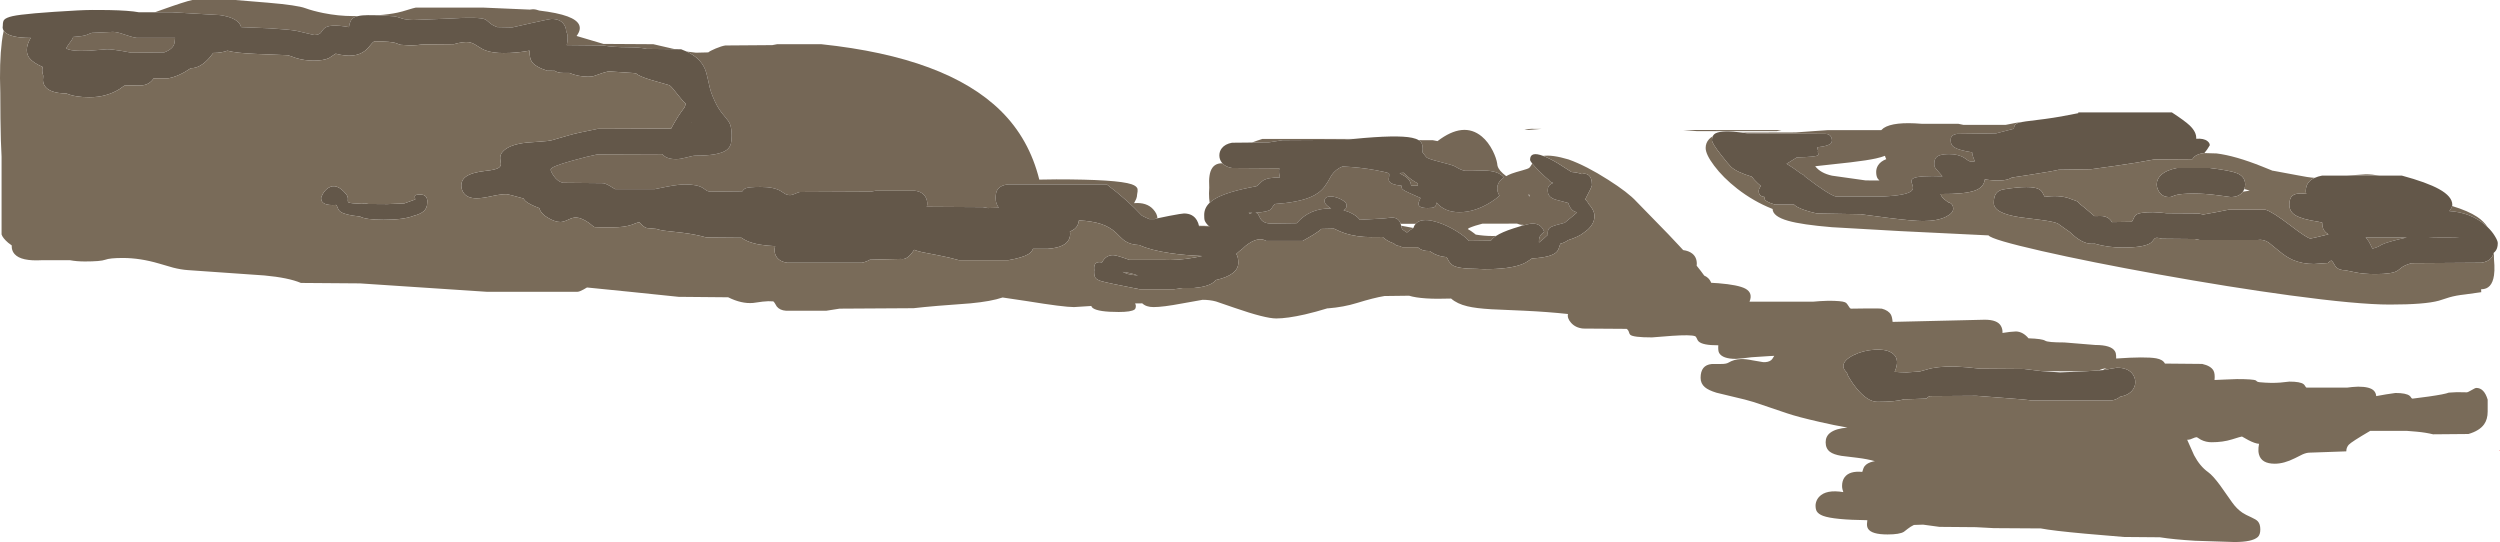 <?xml version="1.0" encoding="UTF-8" standalone="no"?>
<svg xmlns:ffdec="https://www.free-decompiler.com/flash" xmlns:xlink="http://www.w3.org/1999/xlink" ffdec:objectType="shape" height="536.4px" width="2474.05px" xmlns="http://www.w3.org/2000/svg">
  <g transform="matrix(1.0, 0.0, 0.0, 1.0, 54.05, -693.75)">
    <path d="M2420.0 1139.4 L2420.0 1140.0 2419.35 1140.0 2420.0 1139.4" fill="#ff0000" fill-rule="evenodd" stroke="none"/>
    <path d="M1947.6 814.4 Q1943.0 815.2 1941.3 816.3 1939.1 817.7 1938.95 821.15 L1921.25 825.75 1882.65 826.25 Q1878.1 826.9 1876.85 829.65 1876.4 830.55 1876.4 832.95 1876.4 837.25 1879.85 839.5 1884.45 842.45 1897.65 844.5 1897.65 846.35 1898.55 848.9 L1900.15 853.25 Q1900.15 853.75 1897.0 853.75 1895.4 853.75 1893.6 852.6 L1889.9 850.0 Q1884.0 846.25 1874.5 846.25 1865.2 846.25 1862.05 849.6 1860.15 851.6 1860.15 856.05 1860.15 858.7 1861.4 860.3 L1868.25 868.25 Q1845.95 867.45 1840.15 869.9 1837.8 870.9 1837.55 872.65 1837.4 873.7 1838.3 876.1 1839.15 878.55 1839.1 879.8 1838.95 881.85 1836.75 883.35 1831.15 887.1 1809.8 888.25 L1762.65 888.25 Q1755.2 886.05 1733.35 869.35 L1732.05 868.35 1731.5 867.55 Q1730.65 866.55 1728.5 865.7 1719.05 858.7 1713.95 855.8 L1717.0 854.0 1724.2 849.5 Q1743.1 849.1 1745.1 847.35 1745.7 846.75 1745.2 845.35 1744.65 843.75 1745.15 842.8 L1744.2 839.5 Q1754.4 838.5 1757.55 835.9 1758.9 834.75 1758.9 832.5 1758.9 830.85 1758.05 829.3 1756.5 826.35 1752.65 826.25 L1675.15 825.75 1669.9 824.95 1722.95 824.8 1738.8 823.65 1755.15 822.5 1807.7 822.5 1810.0 820.5 Q1819.8 813.95 1847.65 816.25 L1883.9 816.25 1888.9 817.3 1930.9 817.3 1941.35 815.25 1947.6 814.4 M2407.75 918.55 L2405.65 916.6 Q2391.15 904.0 2369.85 902.65 L2370.6 901.65 Q2372.2 899.4 2372.65 897.65 2388.55 902.45 2397.4 908.35 2403.9 912.7 2407.75 918.55 M2300.4 867.5 L2268.7 867.5 2287.15 866.25 Q2293.5 866.25 2300.4 867.5 M1804.35 870.75 Q1802.65 868.4 1802.65 863.9 1802.65 860.6 1804.35 857.65 1806.9 853.4 1812.65 851.25 1811.85 849.9 1811.35 847.95 1807.55 849.4 1802.4 850.55 1793.85 852.45 1777.3 854.4 L1742.3 858.25 Q1747.6 865.1 1758.95 867.6 L1792.3 872.3 1805.9 872.35 1804.35 870.75 M1710.25 822.5 L1708.9 822.5 1704.2 823.55 1625.45 823.55 1611.7 822.4 1710.25 822.5 M99.2 705.9 L105.8 703.55 Q129.15 695.2 136.25 693.75 L178.75 693.75 210.95 696.4 Q240.3 698.9 248.1 701.85 255.4 704.5 265.85 706.65 280.85 709.65 295.0 709.65 L300.4 709.65 Q296.65 710.45 294.7 712.15 292.25 714.3 291.25 720.6 271.4 716.95 266.5 722.15 265.2 723.5 263.3 726.3 261.2 728.4 256.85 728.4 L239.65 724.35 Q232.0 722.9 212.55 721.75 L184.65 720.6 Q182.15 711.45 163.7 708.7 L116.4 705.9 99.2 705.9 M319.75 708.85 Q331.2 708.0 339.3 706.25 343.8 705.3 349.55 703.45 355.0 701.75 357.5 701.25 L423.75 701.25 470.2 703.25 473.3 702.9 Q476.4 702.95 479.6 704.2 497.7 706.35 507.6 710.0 525.95 716.85 516.55 729.35 L541.9 736.85 543.1 737.2 592.5 737.5 611.1 741.8 614.0 742.45 585.9 742.15 Q579.25 740.55 567.25 740.55 553.6 740.55 542.5 738.75 L506.85 738.4 Q508.75 729.1 506.25 724.8 506.2 721.45 504.4 718.45 500.8 712.5 491.85 712.5 489.95 712.5 471.35 716.7 L452.8 720.9 438.1 720.6 Q433.2 718.85 430.35 716.25 427.15 713.4 426.1 712.95 420.3 710.25 390.3 712.15 L355.15 713.55 Q347.65 713.4 344.1 712.15 339.05 710.35 336.1 709.9 L319.75 708.85 M625.45 744.75 L634.65 745.9 646.85 745.6 Q648.65 744.1 654.2 741.75 660.1 739.3 663.75 738.75 L710.3 738.4 715.0 737.5 758.75 737.5 Q882.75 750.6 936.4 803.5 964.45 831.15 974.45 871.5 982.05 871.25 991.25 871.25 1051.45 871.25 1065.8 876.1 1071.2 877.95 1071.7 880.95 1072.0 882.65 1071.25 886.25 1071.25 888.35 1070.35 890.65 L1068.25 894.8 Q1080.65 893.75 1087.15 900.85 1091.3 905.4 1091.35 909.8 L1088.55 910.6 1083.35 910.6 Q1079.45 909.0 1075.9 907.05 1068.7 899.4 1061.4 892.8 1052.7 884.95 1041.25 876.25 L943.75 876.25 Q935.3 877.05 932.55 882.4 931.25 885.0 931.25 890.0 931.25 895.1 934.35 899.35 L923.55 899.65 918.75 898.75 863.1 898.4 Q864.4 894.3 862.4 889.75 859.6 883.5 851.25 882.5 L812.5 882.5 807.8 883.4 737.5 883.75 Q736.0 884.0 732.6 885.55 729.65 886.85 727.95 886.85 725.25 886.85 722.9 885.6 L718.55 882.8 Q711.75 878.75 698.75 878.75 687.05 878.75 683.9 880.05 682.0 880.85 680.6 883.1 L649.65 883.4 Q647.05 883.4 645.15 882.3 L641.65 879.85 Q636.1 876.25 623.75 876.25 618.0 876.25 606.05 878.45 L594.05 880.9 554.65 880.9 549.1 877.55 Q544.2 874.7 541.25 875.0 L503.4 874.65 Q497.9 873.65 493.85 867.75 490.9 863.35 490.9 861.55 490.9 858.65 512.6 852.65 527.55 848.45 537.15 846.55 L601.35 846.3 Q605.45 851.25 615.0 851.25 619.1 851.25 625.4 849.55 631.7 847.8 634.05 847.8 657.6 847.8 665.05 842.15 668.2 839.8 669.25 835.9 670.0 833.25 670.0 828.1 670.0 820.75 668.4 816.7 667.3 813.85 664.05 810.1 659.75 805.15 657.6 801.75 653.35 795.1 649.65 785.0 648.45 781.6 646.75 773.4 645.2 765.9 643.5 761.9 638.9 751.05 625.45 744.75 M1132.45 917.15 L1142.05 917.3 1142.95 918.1 1137.3 918.4 1132.6 918.4 1132.45 917.15 M1143.05 894.4 Q1142.4 890.2 1142.4 885.1 L1142.65 879.5 1142.5 872.7 Q1142.65 867.25 1143.85 863.6 1146.75 855.05 1155.7 855.35 1158.9 858.95 1165.15 860.0 L1212.0 860.3 Q1211.55 862.15 1211.75 864.7 1211.95 867.25 1212.65 869.35 1200.5 869.35 1195.85 872.45 1194.6 873.25 1192.65 875.3 1190.8 877.2 1189.2 878.1 1159.85 883.4 1147.8 890.8 1145.05 892.5 1143.05 894.4 M1184.9 834.8 Q1189.55 833.0 1195.15 831.25 L1285.45 831.25 1276.7 832.15 1215.15 832.5 1201.7 834.65 1184.9 834.8 M1349.85 832.45 L1363.9 832.5 1368.55 833.4 Q1394.25 813.75 1412.4 828.85 1418.8 834.2 1423.3 843.15 1426.8 850.25 1427.65 855.9 1427.75 860.45 1433.2 865.35 L1436.5 868.05 Q1438.9 866.7 1441.95 865.55 1445.45 864.25 1452.65 862.3 1458.2 860.75 1459.2 860.0 1460.2 859.2 1462.3 855.6 1464.65 858.55 1469.55 863.45 1475.1 869.0 1478.8 871.95 L1479.55 873.0 Q1480.65 874.0 1482.8 874.75 L1482.95 874.8 Q1479.15 876.3 1478.05 879.0 1477.65 880.05 1477.65 882.65 1477.65 887.5 1482.15 889.95 1484.75 891.4 1492.05 893.05 L1497.95 894.65 1498.0 894.85 Q1500.6 902.9 1506.4 903.7 L1506.4 904.2 Q1506.4 904.4 1494.4 914.2 L1485.6 916.6 Q1481.25 917.85 1479.6 919.25 1477.65 920.9 1477.65 923.9 L1477.6 925.05 1477.8 926.1 1477.1 926.7 Q1471.1 932.35 1468.95 933.75 L1468.95 933.8 1468.9 932.95 Q1468.9 929.35 1470.0 927.45 1471.1 925.55 1474.1 923.15 L1473.6 921.9 Q1470.45 915.0 1462.65 915.0 1459.4 915.0 1450.3 917.7 L1453.5 916.25 1452.65 916.25 Q1449.9 916.25 1447.25 915.05 L1412.95 915.1 Q1405.45 916.95 1399.5 919.5 L1398.55 920.45 Q1401.75 922.2 1404.8 924.65 L1406.35 925.9 Q1414.6 927.3 1422.95 927.3 L1426.55 927.2 Q1422.95 929.5 1421.4 931.85 L1399.5 932.15 Q1396.1 927.9 1387.25 922.45 1377.7 916.6 1368.55 913.7 1357.7 910.25 1351.4 912.35 1348.65 913.25 1346.9 915.25 L1332.05 915.25 1331.75 914.4 Q1329.65 909.05 1323.25 909.05 L1314.75 910.0 1291.7 911.25 Q1288.2 906.65 1280.75 903.55 L1275.55 901.75 Q1276.85 901.25 1277.6 900.3 1278.55 899.0 1278.55 896.55 1278.55 894.55 1275.15 892.25 1271.9 890.1 1267.65 888.9 1263.05 887.7 1260.1 888.45 1256.7 889.35 1256.7 892.8 1256.7 895.35 1260.75 898.4 1261.95 899.35 1263.35 900.05 1242.2 899.6 1229.2 914.65 L1204.2 915.0 Q1195.75 915.0 1193.0 909.55 L1191.0 905.75 Q1190.0 904.5 1188.4 904.2 1200.1 903.6 1203.25 901.15 1204.25 900.4 1205.35 898.35 1206.35 896.5 1207.95 895.6 1230.0 894.05 1242.15 889.1 1251.55 885.3 1256.65 878.6 1259.55 874.75 1263.65 867.2 1267.6 861.35 1274.5 858.5 1292.15 859.35 1307.25 862.15 1318.3 864.2 1320.45 865.3 1321.05 866.3 1320.65 868.5 1320.15 871.1 1320.35 872.1 1321.15 876.45 1332.95 877.5 L1333.1 879.6 Q1333.25 880.55 1334.45 881.45 1337.05 883.4 1351.7 889.65 L1350.7 892.1 Q1349.7 894.15 1349.7 895.4 1349.55 899.65 1358.9 899.65 1363.35 899.65 1365.15 898.8 1367.3 897.75 1367.3 895.0 L1367.5 894.2 Q1375.7 903.75 1390.15 903.75 1405.5 903.75 1421.45 893.75 1426.4 890.65 1429.9 887.4 L1429.5 886.75 Q1427.65 883.65 1427.65 880.15 1427.65 873.9 1434.25 869.45 L1434.2 869.4 Q1429.0 862.5 1413.25 862.5 1398.9 863.0 1395.75 862.75 1392.4 862.45 1385.75 858.4 1383.4 857.05 1370.25 853.75 1358.35 850.75 1357.3 849.05 L1353.65 844.45 1353.9 841.25 Q1353.9 836.8 1352.35 834.65 1351.45 833.4 1349.85 832.45 M1471.95 821.25 L1459.2 822.3 1454.5 822.35 Q1458.7 821.05 1463.9 821.25 L1471.95 821.25 M1459.45 888.2 L1459.7 888.15 1459.2 886.2 1458.5 886.45 1459.45 888.2 M1331.05 865.0 L1335.1 864.7 1337.25 866.85 Q1342.7 872.0 1349.15 875.3 1348.9 876.35 1349.2 877.5 L1342.3 877.5 1342.3 876.85 Q1342.0 872.2 1336.85 868.5 1331.55 865.55 1331.05 865.0 M1344.65 919.35 L1344.65 919.4 1341.4 921.5 1338.3 923.9 1333.9 920.9 Q1333.35 920.45 1332.85 918.4 L1332.55 917.1 1344.65 919.35 M2303.0 935.85 L2299.7 937.75 Q2297.7 938.8 2293.75 939.8 L2291.9 936.05 Q2290.3 932.55 2288.35 930.2 L2287.0 928.75 2327.8 928.75 Q2308.3 933.1 2303.0 935.85 M2365.1 928.4 Q2378.6 928.4 2380.0 928.75 L2349.05 928.75 Q2351.65 928.4 2365.1 928.4 M630.25 815.3 L630.05 815.3 630.35 814.9 630.25 815.3 M57.65 725.3 Q61.65 725.3 68.15 727.6 76.05 730.45 81.25 731.25 L118.75 731.25 119.2 731.25 119.05 732.7 Q118.8 735.8 118.4 737.2 116.8 742.5 108.4 745.6 L75.9 745.9 66.1 744.1 Q56.65 742.5 51.85 742.5 L34.05 743.95 Q15.7 744.75 11.4 741.55 12.6 739.1 16.5 734.0 17.85 732.2 18.4 730.3 28.7 729.55 31.65 728.3 36.05 726.4 37.0 726.25 L57.65 725.3 M1056.9 962.8 Q1065.0 963.75 1072.15 966.4 1066.05 965.9 1062.2 964.95 1060.5 964.5 1056.9 962.8 M1232.4 922.15 L1233.15 922.05 1232.95 922.15 1232.4 922.15 M1183.6 905.0 L1182.9 905.6 1181.7 904.35 1185.15 904.3 Q1184.3 904.55 1183.6 905.0" fill="#756756" fill-rule="evenodd" stroke="none"/>
    <path d="M1669.9 824.95 L1675.15 825.75 1752.65 826.25 Q1756.5 826.35 1758.05 829.3 1758.9 830.85 1758.9 832.5 1758.9 834.75 1757.55 835.9 1754.4 838.5 1744.2 839.5 L1745.15 842.8 Q1744.65 843.75 1745.2 845.35 1745.7 846.75 1745.1 847.35 1743.1 849.1 1724.2 849.5 L1717.0 854.0 1713.95 855.8 Q1719.05 858.7 1728.5 865.7 1730.65 866.55 1731.5 867.55 L1732.05 868.35 1733.35 869.35 Q1755.2 886.05 1762.65 888.25 L1809.8 888.25 Q1831.15 887.1 1836.75 883.35 1838.95 881.85 1839.1 879.8 1839.15 878.55 1838.3 876.1 1837.4 873.7 1837.55 872.65 1837.8 870.9 1840.15 869.9 1845.95 867.45 1868.25 868.25 L1861.4 860.3 Q1860.15 858.7 1860.15 856.05 1860.15 851.6 1862.05 849.6 1865.2 846.25 1874.5 846.25 1884.0 846.25 1889.9 850.0 L1893.6 852.6 Q1895.4 853.75 1897.0 853.75 1900.15 853.75 1900.15 853.25 L1898.55 848.9 Q1897.65 846.35 1897.65 844.5 1884.45 842.45 1879.85 839.5 1876.4 837.25 1876.4 832.95 1876.4 830.55 1876.85 829.65 1878.1 826.9 1882.65 826.25 L1921.25 825.75 1938.95 821.15 Q1939.1 817.7 1941.3 816.3 1943.0 815.2 1947.6 814.4 L1950.55 813.9 1969.95 811.45 Q1985.75 809.3 2002.65 805.75 L2002.65 805.0 2095.3 805.0 Q2108.2 813.45 2112.75 817.75 2119.9 824.55 2119.35 831.05 2126.85 830.55 2130.4 833.35 2132.8 835.2 2132.8 837.5 2130.15 842.15 2127.4 845.25 2118.5 846.15 2115.55 851.3 L2077.8 851.55 Q2061.45 854.75 2039.65 857.85 L2015.15 861.25 1983.4 861.7 Q1976.35 863.4 1954.05 866.85 L1937.0 869.45 1936.55 869.7 Q1928.75 874.25 1910.15 871.25 1909.3 879.1 1900.35 882.35 1890.4 885.95 1866.4 885.75 1867.25 889.3 1872.05 892.5 L1873.95 893.95 Q1876.75 894.45 1878.05 896.75 1878.9 898.3 1878.9 900.15 1878.9 904.7 1871.75 908.25 1863.25 912.5 1848.9 912.5 1839.35 912.5 1814.0 909.3 L1787.3 905.75 1743.9 905.0 Q1730.65 901.95 1724.7 898.6 1722.7 897.5 1721.4 896.25 L1702.65 896.25 Q1692.2 893.2 1692.15 890.15 1692.15 889.65 1692.5 888.7 1688.45 888.35 1687.05 885.85 1686.4 884.75 1686.4 882.65 1686.4 881.1 1687.65 879.15 L1688.45 877.75 1685.3 874.95 Q1681.7 871.6 1679.6 868.6 1664.45 864.05 1658.9 858.75 1656.15 856.0 1649.15 847.05 1640.15 835.55 1640.15 832.5 1640.15 830.2 1640.95 828.6 1641.85 826.55 1644.0 825.55 1650.8 822.35 1669.9 824.95 M2413.95 943.8 L2413.8 943.95 Q2413.25 946.5 2411.7 948.55 2408.55 952.7 2401.55 953.75 L2332.5 954.2 Q2326.7 955.8 2323.3 958.0 L2318.75 961.5 Q2313.7 965.0 2296.55 965.0 2284.85 965.0 2276.3 963.15 L2267.15 961.25 Q2260.3 961.25 2257.15 957.35 2254.75 952.8 2253.1 951.55 2251.75 952.1 2250.95 952.95 L2249.6 954.05 2235.9 955.0 Q2224.15 955.0 2214.85 950.9 2208.3 948.0 2201.25 942.05 L2191.05 933.75 Q2185.7 930.3 2180.3 931.25 L2122.8 931.25 2118.1 930.3 2085.3 930.0 2083.4 929.45 2080.6 929.05 Q2078.7 929.05 2077.55 930.55 2075.65 933.15 2074.65 933.9 2068.35 938.75 2046.55 938.75 2032.0 938.75 2018.95 934.9 L2015.9 935.0 Q2006.2 935.0 1994.45 923.5 L1988.5 919.3 1982.15 914.8 Q1977.3 912.9 1965.5 911.4 L1944.55 908.7 Q1919.05 904.75 1919.05 894.65 1919.05 889.4 1920.6 886.45 1923.0 882.0 1929.35 881.05 1955.9 876.75 1963.8 881.0 1966.3 882.35 1967.6 885.05 1969.05 888.05 1969.65 888.55 1983.7 886.6 1993.75 890.05 1995.3 890.6 1996.9 891.3 1999.35 892.0 2002.15 893.25 L2003.7 895.25 Q2006.05 896.9 2008.4 898.9 L2018.65 907.6 2024.65 907.5 Q2032.55 907.5 2035.95 913.55 L2036.25 913.55 2055.6 913.25 Q2056.55 912.0 2057.65 909.45 2058.55 907.35 2059.65 906.45 2062.9 903.75 2076.55 903.75 L2083.95 904.15 2090.0 904.8 2121.55 905.0 2126.25 906.05 2138.15 903.9 2151.55 901.25 2187.8 901.25 Q2194.55 903.1 2212.55 916.85 2229.5 929.8 2232.5 929.8 2233.55 929.8 2248.2 926.15 L2250.3 925.65 2247.6 923.75 Q2244.05 920.5 2244.05 914.65 L2244.05 914.0 2240.6 913.25 Q2224.05 910.75 2217.6 906.8 2211.55 903.15 2211.55 896.4 2211.55 890.0 2214.55 887.45 2217.25 885.05 2223.55 885.2 L2228.3 885.55 Q2227.8 884.1 2227.8 882.95 2227.8 877.8 2230.4 874.4 2232.6 871.55 2236.65 869.75 2239.8 868.3 2244.05 867.5 L2268.7 867.5 2300.4 867.5 2322.8 867.5 Q2347.6 874.2 2359.7 880.9 2372.8 888.15 2372.8 896.4 L2372.65 897.65 Q2372.2 899.4 2370.6 901.65 L2369.85 902.65 Q2391.15 904.0 2405.65 916.6 L2407.75 918.55 Q2412.05 922.65 2414.9 927.35 2417.8 932.05 2417.8 934.35 2417.8 939.95 2415.0 942.85 L2413.95 943.8 M-50.35 724.2 Q-51.3 722.75 -51.45 721.1 L-51.25 718.75 Q-51.25 714.95 -50.0 713.45 -48.1 711.2 -41.75 709.75 -29.2 706.9 22.95 704.05 35.85 703.35 53.4 703.7 74.0 704.1 83.4 705.9 L99.2 705.9 116.4 705.9 163.7 708.7 Q182.15 711.45 184.65 720.6 L212.55 721.75 Q232.0 722.9 239.65 724.35 L256.85 728.4 Q261.2 728.4 263.3 726.3 265.2 723.5 266.5 722.15 271.4 716.95 291.25 720.6 292.25 714.3 294.7 712.15 296.65 710.45 300.4 709.65 304.25 708.75 310.0 708.75 L319.75 708.85 336.1 709.9 Q339.05 710.35 344.1 712.15 347.65 713.4 355.15 713.55 L390.3 712.15 Q420.3 710.25 426.1 712.95 427.15 713.4 430.35 716.25 433.2 718.85 438.1 720.6 L452.8 720.9 471.35 716.7 Q489.95 712.5 491.85 712.5 500.8 712.5 504.4 718.45 506.2 721.45 506.25 724.8 508.75 729.1 506.85 738.4 L542.5 738.75 Q553.6 740.55 567.25 740.55 579.25 740.55 585.9 742.15 L614.0 742.45 620.0 742.5 Q622.9 743.55 625.45 744.75 638.9 751.05 643.5 761.9 645.2 765.9 646.75 773.4 648.45 781.6 649.65 785.0 653.35 795.1 657.6 801.75 659.75 805.15 664.05 810.1 667.3 813.85 668.4 816.7 670.0 820.75 670.0 828.1 670.0 833.25 669.25 835.9 668.2 839.8 665.05 842.15 657.6 847.8 634.05 847.8 631.7 847.8 625.4 849.55 619.1 851.25 615.0 851.25 605.45 851.25 601.35 846.3 L537.15 846.55 Q527.55 848.45 512.6 852.65 490.9 858.65 490.9 861.55 490.9 863.35 493.85 867.75 497.9 873.65 503.4 874.65 L541.25 875.0 Q544.2 874.7 549.1 877.55 L554.65 880.9 594.05 880.9 606.05 878.45 Q618.0 876.25 623.75 876.25 636.1 876.25 641.65 879.85 L645.15 882.3 Q647.05 883.4 649.65 883.4 L680.6 883.1 Q682.0 880.85 683.9 880.05 687.05 878.75 698.75 878.75 711.75 878.75 718.55 882.8 L722.9 885.6 Q725.25 886.85 727.95 886.85 729.65 886.85 732.6 885.55 736.0 884.0 737.5 883.75 L807.8 883.4 812.5 882.5 851.25 882.5 Q859.6 883.5 862.4 889.75 864.4 894.3 863.1 898.4 L918.75 898.75 923.55 899.65 934.35 899.35 Q931.25 895.1 931.25 890.0 931.25 885.0 932.55 882.4 935.3 877.05 943.75 876.25 L1041.25 876.25 Q1052.7 884.95 1061.4 892.8 1068.7 899.4 1075.9 907.05 1079.45 909.0 1083.35 910.6 L1088.55 910.6 1091.35 909.8 1103.0 907.4 Q1115.65 905.0 1117.65 905.0 1126.55 905.0 1130.5 911.9 1131.95 914.5 1132.45 917.15 L1132.6 918.4 1137.3 918.4 1142.95 918.1 1142.05 917.3 Q1138.9 914.35 1138.0 911.55 1137.65 910.35 1137.65 906.4 1137.65 899.55 1143.05 894.4 1145.05 892.5 1147.8 890.8 1159.85 883.4 1189.2 878.1 1190.8 877.2 1192.65 875.3 1194.6 873.25 1195.85 872.45 1200.5 869.35 1212.65 869.35 1211.95 867.25 1211.75 864.7 1211.55 862.15 1212.0 860.3 L1165.15 860.0 Q1158.9 858.95 1155.7 855.35 L1155.1 854.65 Q1152.65 851.55 1152.65 847.5 1152.65 843.55 1155.1 840.4 1158.35 836.25 1165.15 835.0 L1184.9 834.8 1201.7 834.65 1215.15 832.5 1276.7 832.15 1285.45 831.25 Q1328.65 827.0 1343.35 830.1 1347.4 830.95 1349.85 832.45 1351.45 833.4 1352.35 834.65 1353.9 836.8 1353.9 841.25 L1353.65 844.45 1357.3 849.05 Q1358.35 850.75 1370.25 853.75 1383.4 857.05 1385.75 858.4 1392.4 862.45 1395.75 862.75 1398.9 863.0 1413.25 862.5 1429.0 862.5 1434.2 869.4 L1434.25 869.45 Q1427.65 873.9 1427.65 880.15 1427.65 883.65 1429.5 886.75 L1429.9 887.4 Q1426.4 890.65 1421.45 893.75 1405.5 903.75 1390.15 903.75 1375.7 903.75 1367.5 894.2 L1367.3 895.0 Q1367.3 897.75 1365.15 898.8 1363.35 899.65 1358.9 899.65 1349.55 899.65 1349.7 895.4 1349.7 894.15 1350.7 892.1 L1351.7 889.65 Q1337.05 883.4 1334.45 881.45 1333.25 880.55 1333.1 879.6 L1332.95 877.5 Q1321.15 876.45 1320.35 872.1 1320.15 871.1 1320.65 868.5 1321.05 866.3 1320.45 865.3 1318.3 864.2 1307.25 862.15 1292.15 859.35 1274.5 858.5 1267.6 861.35 1263.65 867.2 1259.55 874.75 1256.65 878.6 1251.55 885.3 1242.15 889.1 1230.0 894.05 1207.95 895.6 1206.35 896.5 1205.35 898.35 1204.25 900.4 1203.25 901.15 1200.1 903.6 1188.4 904.2 1190.0 904.5 1191.0 905.75 L1193.0 909.55 Q1195.75 915.0 1204.2 915.0 L1229.2 914.65 Q1242.2 899.6 1263.35 900.05 1261.95 899.35 1260.75 898.4 1256.7 895.35 1256.7 892.8 1256.7 889.35 1260.1 888.45 1263.05 887.7 1267.65 888.9 1271.9 890.1 1275.15 892.25 1278.55 894.55 1278.55 896.55 1278.55 899.0 1277.6 900.3 1276.85 901.25 1275.55 901.75 L1280.75 903.55 Q1288.2 906.65 1291.7 911.25 L1314.75 910.0 1323.25 909.05 Q1329.65 909.05 1331.75 914.4 L1332.05 915.25 1332.55 917.1 1332.85 918.4 Q1333.35 920.45 1333.9 920.9 L1338.3 923.9 1341.4 921.5 1344.65 919.4 1344.65 919.35 Q1345.4 916.9 1346.9 915.25 1348.65 913.25 1351.4 912.35 1357.7 910.25 1368.55 913.7 1377.7 916.6 1387.25 922.45 1396.1 927.9 1399.5 932.15 L1421.4 931.85 Q1422.95 929.5 1426.55 927.2 1432.4 923.4 1443.7 919.75 L1450.3 917.7 Q1459.4 915.0 1462.65 915.0 1470.45 915.0 1473.6 921.9 L1474.1 923.15 Q1471.1 925.55 1470.0 927.45 1468.9 929.35 1468.9 932.95 L1468.95 933.8 1468.95 933.75 Q1471.1 932.35 1477.1 926.7 L1477.8 926.1 1477.6 925.05 1477.65 923.9 Q1477.65 920.9 1479.6 919.25 1481.25 917.85 1485.6 916.6 L1494.4 914.2 Q1506.4 904.4 1506.4 904.2 L1506.4 903.7 Q1500.6 902.9 1498.0 894.85 L1497.95 894.65 1492.05 893.05 Q1484.75 891.4 1482.15 889.95 1477.65 887.5 1477.65 882.65 1477.65 880.05 1478.05 879.0 1479.15 876.3 1482.95 874.8 L1482.8 874.75 Q1480.65 874.0 1479.55 873.0 L1478.8 871.95 Q1475.1 869.0 1469.55 863.45 1464.65 858.55 1462.3 855.6 1460.15 852.9 1460.15 851.85 1460.15 843.15 1473.1 848.05 1479.0 850.25 1487.65 855.35 L1501.1 863.95 Q1505.85 864.25 1509.5 865.4 L1511.3 866.05 Q1514.85 865.05 1517.5 866.7 1521.4 869.2 1521.4 877.0 1521.4 878.3 1514.7 891.1 1516.5 892.8 1517.35 894.15 L1518.0 895.45 1520.0 897.85 Q1523.9 903.1 1523.9 907.5 1523.9 914.85 1517.1 921.1 L1513.1 924.15 Q1508.55 927.95 1497.85 931.4 1493.75 934.2 1490.15 934.9 1489.65 935.85 1489.3 937.2 1488.4 940.6 1487.2 942.2 1482.45 948.45 1462.0 949.5 L1458.7 951.75 Q1455.75 953.9 1451.95 955.35 1439.6 960.15 1414.5 960.15 L1407.25 959.8 Q1388.5 959.75 1383.25 956.05 L1382.05 954.95 1381.25 954.25 Q1379.95 953.0 1377.85 948.7 L1377.65 948.25 Q1369.05 947.55 1362.65 943.45 L1360.85 942.2 Q1353.3 942.4 1349.0 938.4 L1333.9 938.4 Q1331.85 937.95 1330.75 937.15 L1330.15 937.15 Q1326.95 936.6 1325.3 934.6 1321.25 933.35 1317.65 930.95 1315.5 929.5 1314.15 928.3 L1302.65 928.4 Q1288.95 928.4 1277.3 924.75 1272.7 923.25 1266.05 920.0 L1253.55 920.3 Q1252.2 922.0 1245.2 926.35 L1235.15 932.15 1198.9 932.15 Q1191.1 927.4 1179.0 936.75 L1178.25 937.35 Q1175.55 940.15 1172.6 942.2 L1170.9 943.7 1169.4 945.05 Q1171.4 948.0 1171.4 953.75 1171.4 965.85 1149.15 970.9 L1146.85 973.15 Q1141.1 977.55 1127.65 978.75 L1116.5 978.75 1107.65 980.0 1073.75 980.0 Q1041.55 973.75 1035.55 971.9 1031.2 970.55 1029.9 968.5 1028.75 966.75 1028.75 962.3 L1028.95 961.2 1028.75 959.2 Q1028.75 952.65 1034.8 953.2 L1036.45 953.5 Q1037.1 952.2 1038.05 950.95 1041.65 946.25 1047.5 946.25 1050.9 946.25 1063.55 950.9 L1096.7 950.9 Q1111.55 951.65 1128.0 948.65 L1135.65 947.1 Q1118.35 946.4 1104.2 944.3 1084.6 941.45 1073.4 936.25 1064.8 935.9 1059.5 932.4 1057.4 931.0 1054.8 928.45 L1050.2 923.9 Q1044.0 918.2 1035.5 915.4 1026.8 912.55 1013.65 911.85 1013.1 917.1 1009.7 920.0 1007.65 921.75 1004.7 922.95 L1005.0 925.0 Q1005.0 938.5 982.5 940.0 L968.2 940.0 Q967.05 943.2 963.5 945.35 957.9 948.75 943.75 951.25 L895.0 951.25 Q885.85 948.6 874.45 946.4 L858.7 943.35 Q853.7 942.25 850.7 941.0 L850.55 941.0 849.7 942.25 Q843.55 951.3 837.5 950.0 L806.85 950.75 Q805.6 951.55 803.6 952.35 801.0 953.4 798.75 953.75 L725.0 953.75 Q718.1 952.8 714.85 948.55 712.5 945.45 712.5 941.4 712.5 939.25 713.1 937.35 695.55 936.65 685.6 932.35 682.15 930.85 679.8 929.05 L645.0 928.75 Q634.3 925.7 621.4 924.1 L603.25 922.05 Q598.5 921.35 595.35 920.25 L586.55 919.5 Q584.15 919.15 581.3 916.4 L578.75 913.75 Q577.4 913.75 575.4 914.55 L571.0 916.25 Q563.6 918.75 551.85 918.75 535.45 918.75 534.6 918.55 533.6 918.35 532.55 917.35 L529.05 914.5 Q521.55 909.3 516.35 909.0 513.05 908.8 508.5 911.05 503.65 913.4 500.6 913.45 495.25 913.55 487.8 909.05 482.5 905.85 480.45 901.85 L479.65 899.75 Q469.25 895.8 465.9 892.65 464.8 891.6 464.05 890.2 448.85 885.9 446.85 885.9 441.45 885.9 432.2 887.95 422.95 890.0 417.5 890.0 408.05 890.0 404.4 884.05 402.5 881.0 402.5 877.5 402.5 871.7 407.25 868.4 413.0 864.35 426.85 862.8 435.6 861.9 438.95 860.1 441.65 858.65 441.65 856.05 441.1 852.8 441.0 850.85 440.7 847.4 442.8 844.65 448.8 836.9 467.0 834.9 L481.15 833.85 Q488.95 833.35 492.15 832.5 L509.9 827.35 Q517.9 825.1 537.5 821.25 L610.3 820.95 610.3 820.6 Q616.8 808.45 623.35 800.05 L623.4 799.9 624.75 796.35 Q621.8 794.05 618.15 789.25 610.25 779.0 608.4 778.1 L589.7 772.7 Q578.45 769.3 575.3 766.35 L571.65 765.95 548.1 764.35 542.5 765.9 Q540.65 766.45 534.4 768.75 532.05 769.65 528.1 769.65 518.25 769.65 509.3 765.9 L503.75 765.9 503.1 765.9 Q497.9 765.9 494.9 763.8 L487.5 763.75 Q475.65 759.95 472.1 754.6 470.0 751.45 470.0 744.2 L470.0 743.85 Q457.8 746.25 444.35 746.25 433.6 746.25 426.7 743.75 423.2 742.5 417.8 738.9 413.45 735.95 409.85 735.5 404.45 734.8 395.0 737.5 L363.4 737.8 358.65 738.4 352.5 738.75 342.55 738.1 Q341.25 737.85 338.55 736.7 333.7 734.65 316.85 734.65 315.6 734.65 313.1 737.75 309.75 742.0 307.3 743.9 297.1 752.0 278.1 746.85 L271.45 751.25 Q266.0 753.75 256.25 753.75 247.25 753.75 238.9 751.2 231.95 748.6 230.6 748.4 L199.0 747.1 Q179.5 746.3 171.0 743.9 165.35 746.1 156.95 746.15 L153.45 750.65 Q144.25 761.25 135.0 761.25 L134.75 761.25 Q123.05 769.3 112.5 771.25 L98.1 771.25 96.35 773.45 Q91.6 778.65 83.1 778.4 75.8 778.2 69.05 778.45 L64.7 781.6 Q51.5 790.0 34.35 790.0 20.55 790.0 11.65 786.25 -5.35 786.05 -9.95 778.45 -11.45 775.95 -11.5 772.75 L-11.25 769.5 -11.25 768.65 -11.25 768.6 Q-12.85 764.1 -11.85 760.0 -21.35 755.85 -24.95 751.2 -27.5 747.9 -27.5 743.25 -27.5 737.7 -23.65 731.25 L-23.75 731.25 Q-43.75 731.25 -49.45 725.35 L-50.35 724.2 M2027.0 1060.0 L2029.35 1059.8 2034.75 1058.65 2040.9 1057.65 Q2052.4 1057.65 2056.85 1064.55 2059.1 1068.05 2059.05 1072.0 2059.05 1076.1 2056.5 1079.55 2052.7 1084.75 2044.05 1086.4 L2043.95 1086.4 Q2040.8 1089.25 2035.3 1090.15 L1956.55 1090.15 Q1952.2 1089.2 1927.65 1087.45 L1901.85 1085.45 1855.9 1085.75 Q1853.95 1086.4 1853.35 1087.25 L1852.25 1088.2 1832.8 1088.9 1830.5 1088.85 Q1821.95 1091.4 1803.9 1091.4 1794.15 1091.4 1783.15 1078.0 1779.45 1073.45 1776.45 1068.45 1773.9 1064.2 1773.9 1063.4 L1773.9 1062.8 Q1770.15 1059.1 1770.15 1056.25 1770.15 1050.2 1780.25 1045.2 1789.8 1040.45 1801.35 1039.8 1813.75 1039.1 1819.5 1044.0 1826.3 1049.75 1820.9 1061.7 L1826.25 1062.1 1832.8 1062.3 1845.7 1061.4 1853.05 1059.35 Q1862.35 1056.4 1879.65 1056.4 L1892.45 1057.25 1905.0 1058.55 1949.05 1058.9 1965.85 1060.95 1966.9 1061.05 1984.65 1062.3 2008.95 1061.25 2023.05 1060.3 2027.0 1060.0 M1331.05 865.0 Q1331.55 865.55 1336.85 868.5 1342.0 872.2 1342.3 876.85 L1342.3 877.5 1349.2 877.5 Q1348.9 876.35 1349.15 875.3 1342.7 872.0 1337.25 866.85 L1335.1 864.7 1331.05 865.0 M2303.0 935.85 Q2308.3 933.1 2327.8 928.75 L2287.0 928.75 2288.35 930.2 Q2290.3 932.55 2291.9 936.05 L2293.75 939.8 Q2297.7 938.8 2299.7 937.75 L2303.0 935.85 M2365.1 928.4 Q2351.65 928.4 2349.05 928.75 L2380.0 928.75 Q2378.6 928.4 2365.1 928.4 M2165.6 883.45 L2165.3 883.8 Q2161.55 888.75 2153.4 888.75 L2141.1 887.05 Q2128.15 885.3 2117.15 885.3 2103.7 885.3 2098.35 887.05 2097.95 887.15 2095.5 888.2 2094.25 888.75 2092.8 888.75 2085.5 888.75 2082.2 882.85 2080.3 879.4 2080.3 876.25 2080.3 870.9 2084.75 866.8 2089.9 862.05 2100.3 860.0 L2132.8 860.0 Q2153.35 862.5 2159.8 865.2 2167.8 868.5 2167.8 876.25 2167.8 878.65 2167.0 880.8 L2165.6 883.45 M57.65 725.3 L37.0 726.25 Q36.05 726.4 31.65 728.3 28.7 729.55 18.4 730.3 17.85 732.2 16.5 734.0 12.6 739.1 11.4 741.55 15.7 744.75 34.05 743.95 L51.85 742.5 Q56.65 742.5 66.1 744.1 L75.9 745.9 108.4 745.6 Q116.8 742.5 118.4 737.2 118.8 735.8 119.05 732.7 L119.2 731.25 118.75 731.25 81.25 731.25 Q76.05 730.45 68.15 727.6 61.65 725.3 57.65 725.3 M630.25 815.3 L630.35 814.9 630.05 815.3 630.25 815.3 M361.85 886.25 Q367.05 886.25 368.4 890.15 369.1 892.1 368.75 894.35 368.75 899.65 365.25 902.75 361.95 905.65 355.4 907.3 345.6 911.25 325.6 911.25 307.9 911.25 302.1 908.0 287.8 906.6 283.15 903.45 281.15 902.1 280.3 899.8 279.3 897.15 278.75 896.55 263.75 897.65 263.75 890.0 263.75 888.45 265.55 885.4 267.7 881.8 270.65 879.85 279.15 874.15 288.75 886.25 290.5 888.5 290.2 891.3 289.9 893.55 291.05 894.15 292.7 895.05 304.25 895.45 L306.85 895.0 310.5 895.6 329.2 895.75 346.05 895.05 355.6 891.6 356.9 891.15 356.9 891.0 Q356.3 888.65 356.5 887.75 356.8 886.25 361.85 886.25 M1183.6 905.0 Q1184.3 904.55 1185.15 904.3 L1181.7 904.35 1182.9 905.6 1183.6 905.0 M1232.4 922.15 L1232.95 922.15 1233.15 922.05 1232.4 922.15 M1056.9 962.8 Q1060.5 964.5 1062.2 964.95 1066.05 965.9 1072.15 966.4 1065.0 963.75 1056.9 962.8" fill="#635749" fill-rule="evenodd" stroke="none"/>
    <path d="M1640.95 828.6 Q1640.15 830.2 1640.15 832.5 1640.15 835.55 1649.15 847.05 1656.15 856.0 1658.9 858.75 1664.45 864.05 1679.6 868.6 1681.7 871.6 1685.3 874.95 L1688.45 877.75 1687.65 879.15 Q1686.4 881.1 1686.4 882.65 1686.4 884.75 1687.05 885.85 1688.45 888.35 1692.5 888.7 1692.15 889.65 1692.15 890.15 1692.2 893.2 1702.65 896.25 L1721.4 896.25 Q1722.7 897.5 1724.7 898.6 1730.65 901.95 1743.9 905.0 L1787.3 905.75 1814.0 909.3 Q1839.35 912.5 1848.9 912.5 1863.25 912.5 1871.75 908.25 1878.9 904.7 1878.9 900.15 1878.9 898.3 1878.05 896.75 1876.75 894.45 1873.95 893.95 L1872.05 892.5 Q1867.25 889.3 1866.4 885.75 1890.4 885.95 1900.35 882.35 1909.3 879.1 1910.15 871.25 1928.75 874.25 1936.55 869.7 L1937.0 869.45 1954.05 866.85 Q1976.35 863.4 1983.4 861.7 L2015.15 861.25 2039.65 857.85 Q2061.45 854.75 2077.8 851.55 L2115.55 851.3 Q2118.5 846.15 2127.4 845.25 L2139.55 845.6 Q2158.05 847.9 2184.65 858.55 L2194.95 862.7 2195.95 862.8 2218.5 867.0 Q2230.05 869.35 2236.65 869.75 2232.6 871.55 2230.4 874.4 2227.8 877.8 2227.8 882.95 2227.8 884.1 2228.3 885.55 L2223.55 885.2 Q2217.25 885.05 2214.55 887.45 2211.55 890.0 2211.55 896.4 2211.55 903.15 2217.6 906.8 2224.05 910.75 2240.6 913.25 L2244.05 914.0 2244.05 914.65 Q2244.05 920.5 2247.6 923.75 L2250.3 925.65 2248.2 926.15 Q2233.55 929.8 2232.5 929.8 2229.5 929.8 2212.55 916.85 2194.55 903.1 2187.8 901.25 L2151.55 901.25 2138.15 903.9 2126.25 906.05 2121.55 905.0 2090.0 904.8 2083.95 904.15 2076.55 903.75 Q2062.9 903.75 2059.65 906.45 2058.55 907.35 2057.65 909.45 2056.55 912.0 2055.6 913.25 L2036.25 913.55 2035.95 913.55 Q2032.55 907.5 2024.65 907.5 L2018.65 907.6 2008.4 898.9 Q2006.05 896.9 2003.7 895.25 L2002.15 893.25 Q1999.35 892.0 1996.9 891.3 1995.3 890.6 1993.75 890.05 1983.7 886.6 1969.65 888.55 1969.05 888.05 1967.6 885.05 1966.3 882.35 1963.8 881.0 1955.9 876.75 1929.35 881.05 1923.0 882.0 1920.6 886.45 1919.05 889.4 1919.05 894.65 1919.05 904.75 1944.55 908.7 L1965.5 911.4 Q1977.3 912.9 1982.15 914.8 L1988.5 919.3 1994.45 923.5 Q2006.2 935.0 2015.9 935.0 L2018.95 934.9 Q2032.0 938.75 2046.55 938.75 2068.35 938.75 2074.65 933.9 2075.65 933.15 2077.55 930.55 2078.7 929.05 2080.6 929.05 L2083.4 929.45 2085.3 930.0 2118.1 930.3 2122.8 931.25 2180.3 931.25 Q2185.7 930.3 2191.05 933.75 L2201.25 942.05 Q2208.3 948.0 2214.85 950.9 2224.15 955.0 2235.9 955.0 L2249.6 954.05 2250.95 952.95 Q2251.75 952.1 2253.1 951.55 2254.75 952.8 2257.15 957.35 2260.3 961.25 2267.15 961.25 L2276.3 963.15 Q2284.85 965.0 2296.55 965.0 2313.7 965.0 2318.75 961.5 L2323.3 958.0 Q2326.7 955.8 2332.5 954.2 L2401.55 953.75 Q2408.55 952.7 2411.7 948.55 2413.25 946.5 2413.8 943.95 L2413.95 943.8 2414.05 950.3 2414.45 956.2 Q2414.7 961.9 2414.05 966.25 2412.05 980.0 2401.55 980.0 L2401.3 980.0 2401.45 982.9 2385.3 985.15 Q2376.45 986.1 2369.9 988.0 L2359.55 991.3 Q2345.65 995.15 2310.9 995.15 2279.2 995.15 2212.05 986.05 2152.95 978.05 2081.6 965.2 2014.4 953.1 1966.5 942.2 1916.7 930.85 1913.9 926.7 L1826.4 922.45 1758.9 918.6 Q1729.2 916.15 1715.5 912.25 1700.25 907.9 1700.15 900.55 L1699.5 900.3 Q1681.3 893.05 1665.15 880.5 1651.2 869.6 1642.25 857.65 1633.9 846.55 1633.9 840.15 1633.9 835.15 1637.25 831.5 1638.75 829.85 1640.95 828.6 M1473.1 848.05 Q1481.95 846.7 1498.25 851.55 1515.8 857.85 1537.3 871.6 1557.25 884.25 1565.45 893.25 L1583.0 911.25 Q1598.4 926.85 1608.0 937.3 L1611.65 941.25 Q1617.25 942.0 1620.65 944.7 1625.15 948.3 1625.15 954.8 L1625.0 956.7 Q1629.35 962.05 1632.5 966.5 1634.6 967.35 1636.2 968.85 1638.35 970.85 1639.35 973.6 L1646.55 974.05 Q1666.2 975.65 1673.2 979.4 1680.9 983.6 1677.3 992.3 L1740.15 992.3 1747.05 991.75 1755.15 991.4 Q1768.4 991.4 1771.75 992.85 1773.1 993.4 1773.95 994.65 L1775.75 997.3 1776.55 998.5 Q1777.15 999.2 1777.95 999.2 1780.25 999.05 1793.3 999.0 1807.1 998.9 1808.25 999.2 1814.8 1000.95 1817.2 1005.1 1818.5 1007.4 1818.9 1012.3 L1910.15 1010.15 Q1922.65 1010.15 1926.1 1016.3 1927.9 1019.45 1927.65 1023.25 L1934.65 1022.25 1941.05 1021.75 Q1948.0 1022.05 1953.4 1028.55 1967.0 1029.0 1969.95 1030.95 1972.55 1032.65 1988.9 1032.65 L2004.2 1033.9 2019.5 1035.15 Q2035.3 1035.15 2038.95 1041.35 2040.05 1043.2 2040.1 1045.85 L2040.15 1048.55 Q2069.15 1046.5 2079.8 1048.35 2086.4 1049.55 2088.4 1053.55 L2125.3 1053.9 Q2133.95 1055.85 2136.5 1060.6 2138.1 1063.65 2137.5 1069.8 L2147.85 1069.35 2159.65 1068.9 Q2175.7 1068.9 2178.4 1070.25 L2179.55 1071.25 Q2180.15 1071.8 2182.15 1072.0 2193.5 1073.1 2202.6 1072.35 L2211.55 1071.4 Q2222.3 1071.4 2225.6 1073.9 2226.5 1074.6 2227.2 1075.85 2227.85 1077.0 2228.4 1077.3 L2269.05 1077.3 2273.75 1076.75 2279.65 1076.4 Q2291.45 1076.4 2295.25 1080.45 2297.25 1082.55 2297.5 1085.75 L2307.35 1084.0 2316.55 1082.65 Q2327.1 1082.65 2330.6 1085.45 2331.4 1086.1 2332.2 1087.4 2332.75 1088.25 2333.4 1088.25 L2349.2 1086.2 Q2365.4 1083.9 2369.35 1082.3 L2377.3 1081.85 2387.15 1082.0 Q2388.15 1082.0 2391.8 1079.85 2395.45 1077.65 2396.55 1077.65 2404.35 1077.65 2407.8 1089.25 L2407.8 1101.05 Q2407.8 1108.65 2404.3 1113.6 2399.75 1120.05 2388.75 1123.25 L2353.75 1123.55 Q2346.45 1121.75 2337.55 1120.95 L2327.8 1120.15 2291.55 1120.15 Q2272.9 1131.05 2270.35 1133.85 2268.45 1135.95 2268.0 1138.85 L2267.9 1140.4 2267.0 1140.45 2231.55 1141.7 Q2228.6 1141.7 2224.65 1143.4 L2217.05 1147.2 Q2206.2 1152.65 2197.15 1152.65 2183.9 1152.65 2181.45 1143.4 2180.65 1140.45 2181.0 1136.7 L2181.55 1132.95 Q2177.6 1132.75 2170.9 1129.25 2164.9 1125.75 2164.65 1125.75 2163.7 1125.75 2154.75 1128.6 2145.8 1131.4 2134.65 1131.4 2128.95 1131.4 2124.0 1128.9 L2120.0 1126.4 Q2118.4 1126.4 2115.75 1127.65 2113.1 1128.9 2111.55 1128.9 L2110.4 1128.9 2117.25 1144.25 Q2123.05 1155.25 2131.25 1161.05 2135.85 1164.35 2143.05 1174.1 L2155.0 1191.05 Q2159.45 1197.3 2165.05 1201.1 2168.0 1203.1 2174.0 1205.75 2178.7 1207.85 2180.35 1209.7 2182.8 1212.4 2182.8 1217.65 2182.8 1222.9 2180.3 1225.2 2174.8 1230.15 2157.15 1230.15 L2118.3 1228.9 Q2096.8 1227.6 2083.4 1225.45 L2047.8 1225.15 2009.65 1221.9 Q1977.15 1218.95 1965.6 1216.7 L1919.05 1216.4 1901.25 1215.45 1865.3 1215.15 1849.05 1212.95 1840.0 1213.25 Q1836.6 1214.9 1833.9 1217.05 L1830.1 1220.0 Q1825.95 1222.65 1813.9 1222.65 1798.0 1222.65 1794.6 1216.95 1793.45 1215.05 1793.55 1212.25 L1793.9 1208.55 Q1760.65 1208.15 1750.1 1204.25 1745.5 1202.5 1743.85 1199.75 1742.65 1197.7 1742.65 1193.9 1742.65 1192.6 1743.1 1190.95 1744.0 1187.75 1746.2 1185.4 1753.1 1177.95 1770.15 1180.75 L1769.35 1178.2 Q1768.9 1176.6 1768.9 1174.65 1768.9 1169.45 1771.45 1166.0 1776.25 1159.55 1788.9 1160.75 1789.95 1156.75 1791.2 1155.1 1793.75 1151.8 1799.65 1150.45 L1801.4 1150.15 Q1794.3 1148.05 1783.75 1146.75 L1768.1 1144.85 Q1760.45 1143.55 1756.95 1140.9 1752.65 1137.7 1752.65 1131.4 1752.65 1125.55 1757.1 1122.1 1762.6 1117.8 1774.25 1116.9 1761.0 1114.6 1747.15 1111.4 1724.95 1106.35 1714.25 1102.7 L1681.7 1091.7 Q1673.85 1089.25 1661.45 1086.45 L1644.65 1082.4 Q1636.75 1080.0 1633.15 1076.95 1628.9 1073.35 1628.9 1067.65 1628.9 1055.05 1639.85 1054.0 1640.8 1053.9 1648.95 1053.95 1654.2 1054.0 1656.4 1052.65 1661.9 1049.35 1668.7 1049.1 1673.3 1048.9 1680.35 1050.35 L1690.65 1052.1 Q1695.8 1052.45 1698.75 1050.15 1699.9 1049.2 1700.8 1047.45 L1701.8 1045.9 1696.7 1046.15 1679.2 1047.3 1670.95 1048.3 1663.9 1048.9 Q1650.6 1048.9 1647.25 1043.05 1646.05 1041.0 1646.4 1035.45 1630.75 1035.55 1626.8 1031.5 1625.9 1030.6 1625.05 1028.45 1624.4 1026.8 1623.25 1026.4 1618.95 1024.85 1600.55 1026.1 L1580.75 1027.65 Q1562.2 1027.65 1559.3 1025.05 1558.55 1024.45 1557.95 1022.35 1557.4 1020.4 1555.75 1019.2 L1512.65 1018.9 Q1505.0 1018.15 1500.6 1013.05 1496.7 1008.6 1497.65 1004.5 1477.8 1002.35 1454.6 1001.25 L1421.85 999.8 Q1406.5 998.9 1398.1 996.85 1387.95 994.45 1382.0 989.2 1352.95 990.25 1340.4 986.4 L1316.05 986.7 Q1305.45 988.45 1288.95 993.55 1275.6 997.7 1260.15 998.9 L1259.5 998.9 Q1248.35 1002.35 1237.4 1004.9 1219.75 1008.9 1208.9 1008.9 1198.05 1008.9 1167.85 998.45 1154.75 993.9 1149.35 992.1 1143.35 990.45 1136.05 990.45 L1115.85 994.05 Q1096.8 997.65 1087.5 997.65 1080.25 997.65 1076.35 993.95 L1069.15 994.05 Q1070.0 995.15 1070.0 996.4 1070.0 999.1 1068.75 1000.05 1065.35 1002.5 1053.1 1002.5 1032.95 1002.5 1027.55 998.7 1026.15 997.7 1025.95 996.55 L1008.75 997.65 Q998.6 997.65 962.3 991.75 L938.15 988.15 Q926.9 992.0 906.35 993.95 869.6 996.5 850.0 998.75 L776.85 999.2 763.75 1001.25 723.75 1001.25 Q717.7 1000.85 714.65 997.05 712.4 992.9 711.25 992.0 706.4 991.55 700.65 992.25 L691.25 993.55 Q679.8 994.55 666.55 987.95 L617.5 987.5 570.15 982.6 526.85 978.25 523.3 980.3 Q519.55 982.4 517.5 982.5 L427.5 982.5 302.15 974.2 243.75 973.75 Q231.45 968.55 207.7 966.35 L131.85 961.05 Q125.1 960.6 117.25 958.6 L103.3 954.55 Q84.6 949.05 67.5 949.05 54.65 949.05 50.1 950.8 45.5 952.5 30.0 952.5 21.8 952.5 15.15 951.25 L-12.5 951.25 Q-33.1 952.45 -39.55 945.25 -41.8 942.8 -42.35 939.25 L-42.45 936.6 -45.95 934.0 Q-51.35 929.35 -52.5 925.75 L-52.5 848.75 Q-53.3 835.75 -53.6 810.5 L-53.75 785.45 Q-54.8 755.75 -52.2 734.85 -51.45 728.7 -50.35 724.2 L-49.45 725.35 Q-43.75 731.25 -23.75 731.25 L-23.65 731.25 Q-27.5 737.7 -27.5 743.25 -27.5 747.9 -24.95 751.2 -21.35 755.85 -11.85 760.0 -12.85 764.1 -11.25 768.6 L-11.25 768.65 -11.25 769.5 -11.5 772.75 Q-11.45 775.95 -9.95 778.45 -5.35 786.05 11.65 786.25 20.55 790.0 34.35 790.0 51.5 790.0 64.7 781.6 L69.05 778.45 Q75.8 778.2 83.1 778.4 91.6 778.65 96.35 773.45 L98.1 771.25 112.5 771.25 Q123.05 769.3 134.75 761.25 L135.0 761.25 Q144.25 761.25 153.45 750.65 L156.95 746.15 Q165.35 746.1 171.0 743.9 179.5 746.3 199.0 747.1 L230.6 748.4 Q231.95 748.6 238.9 751.2 247.25 753.75 256.25 753.75 266.0 753.75 271.45 751.25 L278.1 746.85 Q297.1 752.0 307.3 743.9 309.75 742.0 313.1 737.75 315.6 734.65 316.85 734.65 333.7 734.65 338.55 736.7 341.25 737.85 342.55 738.1 L352.5 738.75 358.65 738.4 363.4 737.8 395.0 737.5 Q404.45 734.8 409.85 735.5 413.45 735.95 417.8 738.9 423.2 742.5 426.7 743.75 433.6 746.25 444.35 746.25 457.8 746.25 470.0 743.85 L470.0 744.2 Q470.0 751.45 472.1 754.6 475.65 759.95 487.5 763.75 L494.9 763.8 Q497.9 765.9 503.1 765.9 L503.75 765.9 509.3 765.9 Q518.25 769.65 528.1 769.65 532.05 769.65 534.4 768.75 540.65 766.45 542.5 765.9 L548.1 764.35 571.65 765.95 575.3 766.35 Q578.45 769.3 589.7 772.7 L608.4 778.1 Q610.25 779.0 618.15 789.25 621.8 794.05 624.75 796.35 L623.4 799.9 623.35 800.05 Q616.8 808.45 610.3 820.6 L610.3 820.95 537.5 821.25 Q517.9 825.1 509.9 827.35 L492.15 832.5 Q488.95 833.35 481.15 833.85 L467.0 834.9 Q448.8 836.9 442.8 844.65 440.7 847.4 441.0 850.85 441.1 852.8 441.65 856.05 441.65 858.65 438.95 860.1 435.6 861.9 426.85 862.8 413.0 864.35 407.25 868.4 402.5 871.7 402.5 877.5 402.5 881.0 404.4 884.05 408.05 890.0 417.5 890.0 422.95 890.0 432.2 887.95 441.45 885.9 446.85 885.9 448.85 885.9 464.05 890.2 464.8 891.6 465.9 892.65 469.25 895.8 479.65 899.75 L480.45 901.85 Q482.5 905.85 487.8 909.05 495.25 913.55 500.6 913.45 503.65 913.4 508.5 911.05 513.05 908.8 516.35 909.0 521.55 909.3 529.05 914.5 L532.55 917.35 Q533.6 918.35 534.6 918.55 535.45 918.75 551.85 918.75 563.6 918.75 571.0 916.25 L575.4 914.55 Q577.4 913.75 578.75 913.75 L581.3 916.4 Q584.15 919.15 586.55 919.5 L595.35 920.25 Q598.5 921.35 603.25 922.05 L621.4 924.1 Q634.3 925.7 645.0 928.75 L679.8 929.05 Q682.15 930.85 685.6 932.35 695.55 936.65 713.1 937.35 712.5 939.25 712.5 941.4 712.5 945.45 714.85 948.55 718.1 952.8 725.0 953.75 L798.75 953.75 Q801.0 953.4 803.6 952.35 805.6 951.55 806.85 950.75 L837.5 950.0 Q843.55 951.3 849.7 942.25 L850.55 941.0 850.7 941.0 Q853.7 942.25 858.7 943.35 L874.45 946.4 Q885.85 948.6 895.0 951.25 L943.75 951.25 Q957.9 948.75 963.5 945.35 967.05 943.2 968.2 940.0 L982.5 940.0 Q1005.0 938.5 1005.0 925.0 L1004.7 922.95 Q1007.65 921.75 1009.7 920.0 1013.1 917.1 1013.65 911.85 1026.8 912.55 1035.5 915.4 1044.0 918.2 1050.2 923.9 L1054.8 928.45 Q1057.4 931.0 1059.5 932.4 1064.8 935.9 1073.4 936.25 1084.6 941.45 1104.2 944.3 1118.35 946.4 1135.65 947.1 L1128.0 948.65 Q1111.55 951.65 1096.7 950.9 L1063.55 950.9 Q1050.9 946.25 1047.5 946.25 1041.65 946.25 1038.05 950.95 1037.1 952.2 1036.45 953.5 L1034.8 953.2 Q1028.75 952.65 1028.75 959.2 L1028.95 961.2 1028.75 962.3 Q1028.75 966.75 1029.9 968.5 1031.2 970.55 1035.55 971.9 1041.55 973.75 1073.75 980.0 L1107.65 980.0 1116.5 978.75 1127.65 978.75 Q1141.1 977.55 1146.85 973.15 L1149.15 970.9 Q1171.4 965.85 1171.4 953.75 1171.4 948.0 1169.4 945.05 L1170.9 943.7 1172.6 942.2 Q1175.55 940.15 1178.25 937.35 L1179.0 936.75 Q1191.1 927.4 1198.9 932.15 L1235.15 932.15 1245.2 926.35 Q1252.2 922.0 1253.55 920.3 L1266.05 920.0 Q1272.7 923.25 1277.3 924.75 1288.95 928.4 1302.65 928.4 L1314.15 928.3 Q1315.5 929.5 1317.65 930.95 1321.25 933.35 1325.3 934.6 1326.95 936.6 1330.15 937.15 L1330.75 937.15 Q1331.85 937.95 1333.9 938.4 L1349.0 938.4 Q1353.3 942.4 1360.85 942.2 L1362.65 943.45 Q1369.05 947.55 1377.65 948.25 L1377.85 948.7 Q1379.95 953.0 1381.25 954.25 L1382.05 954.95 1383.25 956.05 Q1388.5 959.75 1407.25 959.8 L1414.5 960.15 Q1439.6 960.15 1451.95 955.35 1455.75 953.9 1458.7 951.75 L1462.0 949.5 Q1482.45 948.45 1487.2 942.2 1488.4 940.6 1489.3 937.2 1489.65 935.85 1490.15 934.9 1493.75 934.2 1497.85 931.4 1508.55 927.95 1513.1 924.15 L1517.1 921.1 Q1523.9 914.85 1523.9 907.5 1523.9 903.1 1520.0 897.85 L1518.0 895.45 1517.35 894.15 Q1516.5 892.8 1514.7 891.1 1521.4 878.3 1521.4 877.0 1521.4 869.2 1517.5 866.7 1514.85 865.05 1511.3 866.05 L1509.5 865.4 Q1505.85 864.25 1501.1 863.95 L1487.65 855.35 Q1479.0 850.25 1473.1 848.05 M1966.9 1061.05 L1965.85 1060.95 1949.05 1058.9 1905.0 1058.55 1892.45 1057.25 1879.65 1056.4 Q1862.35 1056.4 1853.05 1059.35 L1845.7 1061.4 1832.8 1062.3 1826.25 1062.1 1820.9 1061.7 Q1826.3 1049.75 1819.5 1044.0 1813.75 1039.1 1801.35 1039.8 1789.8 1040.45 1780.25 1045.2 1770.15 1050.2 1770.15 1056.25 1770.15 1059.1 1773.9 1062.8 L1773.9 1063.4 Q1773.9 1064.2 1776.45 1068.45 1779.45 1073.45 1783.15 1078.0 1794.15 1091.4 1803.9 1091.4 1821.95 1091.4 1830.5 1088.85 L1832.8 1088.9 1852.25 1088.2 1853.35 1087.25 Q1853.95 1086.4 1855.9 1085.75 L1901.85 1085.45 1927.65 1087.45 Q1952.2 1089.2 1956.55 1090.15 L2035.3 1090.15 Q2040.8 1089.25 2043.95 1086.4 L2044.05 1086.4 Q2052.7 1084.75 2056.5 1079.55 2059.05 1076.1 2059.05 1072.0 2059.1 1068.05 2056.85 1064.55 2052.4 1057.65 2040.9 1057.65 L2034.75 1058.65 2029.35 1059.8 2027.0 1060.0 Q2028.8 1058.85 2030.7 1058.1 2025.95 1058.7 2023.05 1060.3 L2008.95 1061.25 1966.9 1061.05 M2167.0 880.8 Q2167.8 878.65 2167.8 876.25 2167.8 868.5 2159.8 865.2 2153.35 862.5 2132.8 860.0 L2100.3 860.0 Q2089.9 862.05 2084.75 866.8 2080.3 870.9 2080.3 876.25 2080.3 879.4 2082.2 882.85 2085.5 888.75 2092.8 888.75 2094.25 888.75 2095.5 888.2 2097.95 887.15 2098.35 887.05 2103.7 885.3 2117.15 885.3 2128.15 885.3 2141.1 887.05 L2153.4 888.75 Q2161.55 888.75 2165.3 883.8 L2165.6 883.45 2172.15 882.45 2172.05 882.3 2167.0 880.8 M361.85 886.25 Q356.8 886.25 356.5 887.75 356.3 888.65 356.9 891.0 L356.9 891.15 355.6 891.6 346.05 895.05 329.2 895.75 310.5 895.6 306.85 895.0 304.25 895.45 Q292.7 895.05 291.05 894.15 289.9 893.55 290.2 891.3 290.5 888.5 288.75 886.25 279.15 874.15 270.65 879.85 267.7 881.8 265.55 885.4 263.75 888.45 263.75 890.0 263.75 897.65 278.75 896.55 279.3 897.15 280.3 899.8 281.15 902.1 283.15 903.45 287.8 906.6 302.1 908.0 307.9 911.25 325.6 911.25 345.6 911.25 355.4 907.3 361.95 905.65 365.25 902.75 368.75 899.65 368.75 894.35 369.1 892.1 368.4 890.15 367.05 886.25 361.85 886.25" fill="#796b59" fill-rule="evenodd" stroke="none"/>
  </g>
</svg>
